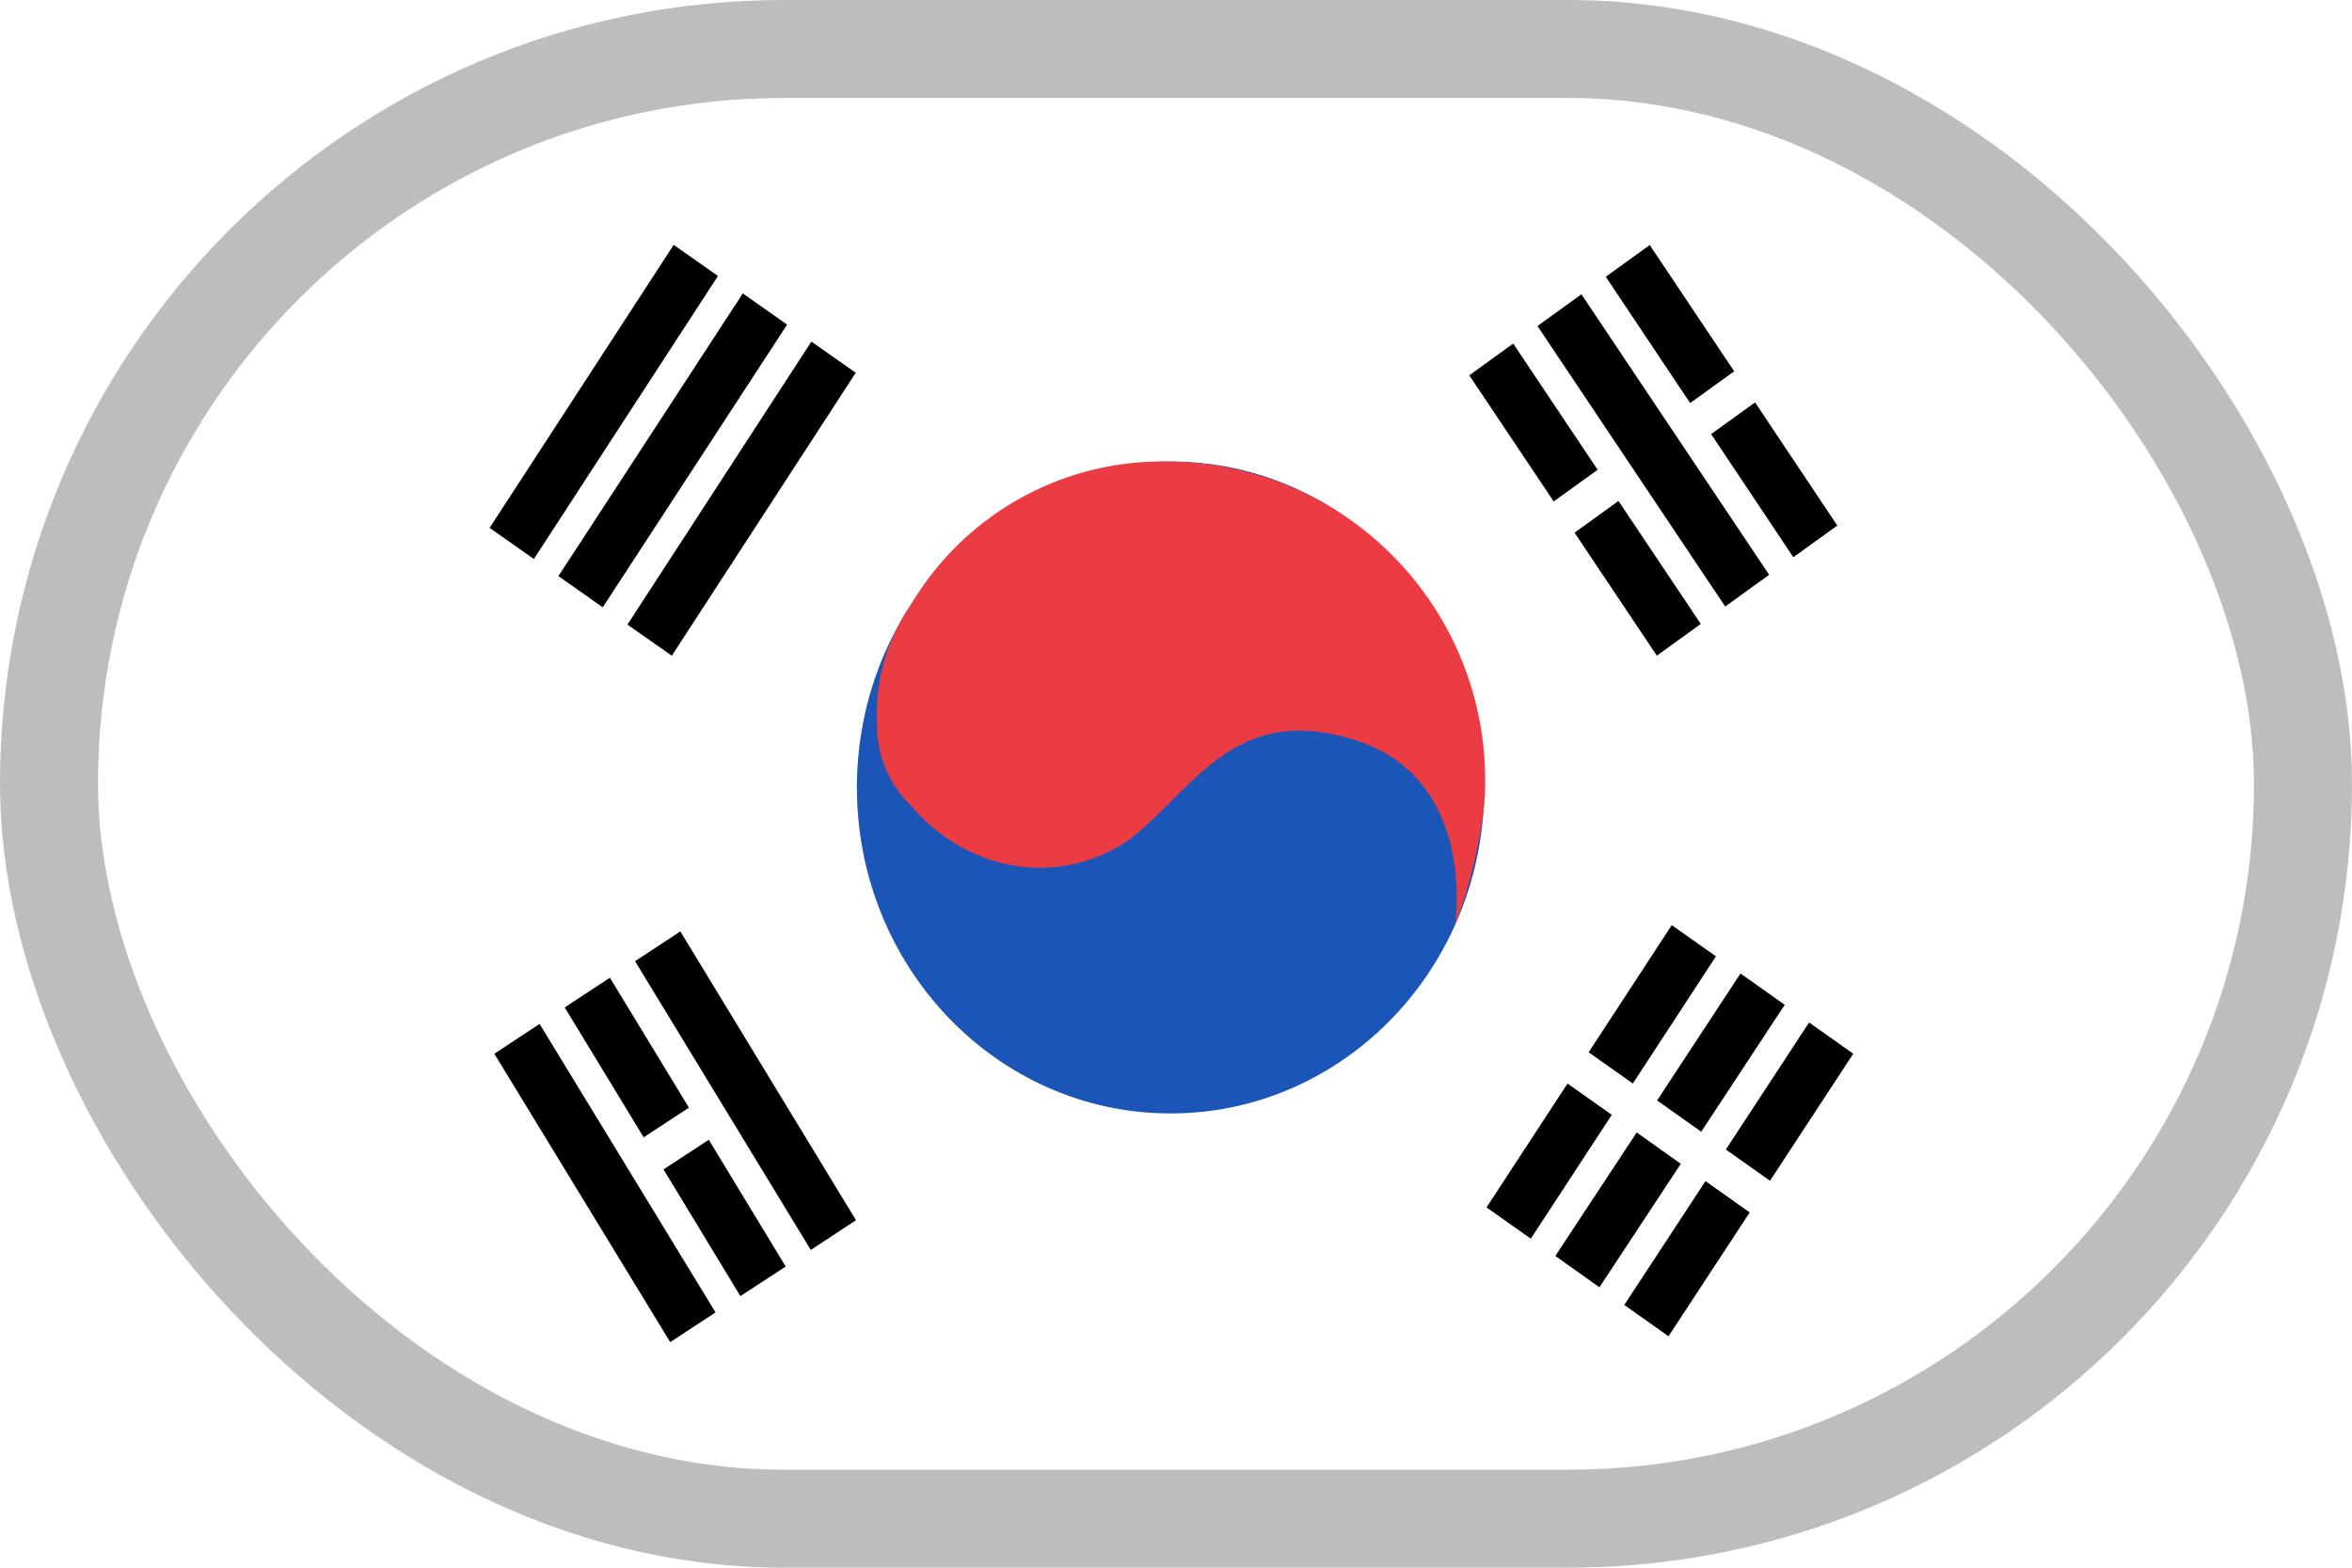 
<svg xmlns="http://www.w3.org/2000/svg" id="prefix__korea" width="24" height="16" viewBox="0 0 24 16">
    <g id="prefix__사각형_2008" data-name="사각형 2008" style="stroke:#bdbdbd;fill:none">
        <rect width="24" height="16" rx="8" style="stroke:none"/>
        <rect width="23" height="15" x=".5" y=".5" rx="7.5" style="fill:none"/>
    </g>
    <g id="prefix__그룹_15277" data-name="그룹 15277" transform="translate(-66.442 -57.619)">
        <g id="prefix__그룹_15276" data-name="그룹 15276" transform="translate(71.382 60.119)">
            <g id="prefix__그룹_15272" data-name="그룹 15272" transform="translate(3.804 2.21)">
                <ellipse id="prefix__타원_513" cx="3.201" cy="3.327" data-name="타원 513" rx="3.201" ry="3.327" style="fill:#1c55b8"/>
                <path id="prefix__패스_7131" d="M84.686 66.7a5.153 5.153 0 0 1-.3 1.25s.241-1.516-1.051-1.9c-1.2-.362-1.6.494-2.262 1.018a1.6 1.6 0 0 1-1.527.177 1.807 1.807 0 0 1-.715-.521 1.132 1.132 0 0 1-.343-.839 1.955 1.955 0 0 1 .342-1.2 2.978 2.978 0 0 1 2.65-1.468 3.252 3.252 0 0 1 3.206 3.483z" data-name="패스 7131" transform="translate(-78.283 -63.216)" style="fill:#eb3c43"/>
            </g>
            <g id="prefix__그룹_15273" data-name="그룹 15273">
                <path id="prefix__패스_7132" d="M.01.061L3.455 0l-.01.552L0 .613z" data-name="패스 7132" transform="rotate(-55.949 2.694 1.431)"/>
                <path id="prefix__패스_7133" d="M.01.061L3.454 0l-.01.553L0 .614z" data-name="패스 7133" transform="rotate(-55.88 3.513 1.015)"/>
                <path id="prefix__패스_7134" d="M.01.061L3.454 0l-.01.553L0 .614z" data-name="패스 7134" transform="rotate(-55.966 4.325 .601)"/>
            </g>
            <path id="prefix__패스_7135" d="M.01.027L1.52 0l-.01.553L0 .58z" data-name="패스 7135" transform="rotate(-55.8 14.37 -4.725)"/>
            <path id="prefix__패스_7136" d="M.01.028L1.56 0l-.01.552L0 .58z" data-name="패스 7136" transform="rotate(-55.8 13.395 -6.5)"/>
            <path id="prefix__패스_7137" d="M.01.027L1.519 0l-.01.552L0 .579z" data-name="패스 7137" transform="rotate(-55.6 15.23 -5.184)"/>
            <path id="prefix__패스_7138" d="M.01.028L1.56 0l-.01.553L0 .58z" data-name="패스 7138" transform="rotate(-55.67 14.231 -6.945)"/>
            <path id="prefix__패스_7139" d="M.01.028L1.56 0l-.01.552L0 .58z" data-name="패스 7139" transform="rotate(-55.736 15.044 -7.342)"/>
            <path id="prefix__패스_7140" d="M.01.027L1.521 0l-.01.553L0 .58z" data-name="패스 7140" transform="rotate(-55.72 16.03 -5.573)"/>
            <g id="prefix__그룹_15274" data-name="그룹 15274" transform="translate(.049 7.006)">
                <path id="prefix__패스_7141" d="M.059.01L.612 0 .553 3.448 0 3.457z" data-name="패스 7141" transform="rotate(-32.356 2.192 .636)"/>
                <path id="prefix__패스_7142" d="M.059.01L.612 0l-.06 3.449-.552.01z" data-name="패스 7142" transform="rotate(-32.3 1.283 -2.316)"/>
                <path id="prefix__패스_7143" d="M.026.01L.578 0 .552 1.513 0 1.522z" data-name="패스 7143" transform="rotate(-32.22 5.092 -1.82)"/>
                <path id="prefix__패스_7144" d="M.027.01L.579 0 .552 1.552 0 1.561z" data-name="패스 7144" transform="rotate(-32.29 1.723 -.896)"/>
            </g>
            <g id="prefix__그룹_15275" data-name="그룹 15275" transform="translate(10.024)">
                <path id="prefix__패스_7145" d="M.062.01L.615 0 .553 3.444 0 3.454z" data-name="패스 7145" transform="rotate(-34.817 1.697 -.638)"/>
                <path id="prefix__패스_7146" d="M.027.01L.58 0 .553 1.51 0 1.52z" data-name="패스 7146" transform="rotate(-34.817 5.232 -.242)"/>
                <path id="prefix__패스_7147" d="M.028.01L.581 0 .553 1.549 0 1.559z" data-name="패스 7147" transform="rotate(-34.819 2.134 .669)"/>
                <path id="prefix__패스_7148" d="M.028.01L.581 0 .554 1.55 0 1.56z" data-name="패스 7148" transform="rotate(-34.772 1.227 -2.058)"/>
                <path id="prefix__패스_7149" d="M.027.01L.58 0 .553 1.511 0 1.521z" data-name="패스 7149" transform="rotate(-34.74 4.331 -2.977)"/>
            </g>
        </g>
    </g>
</svg>
